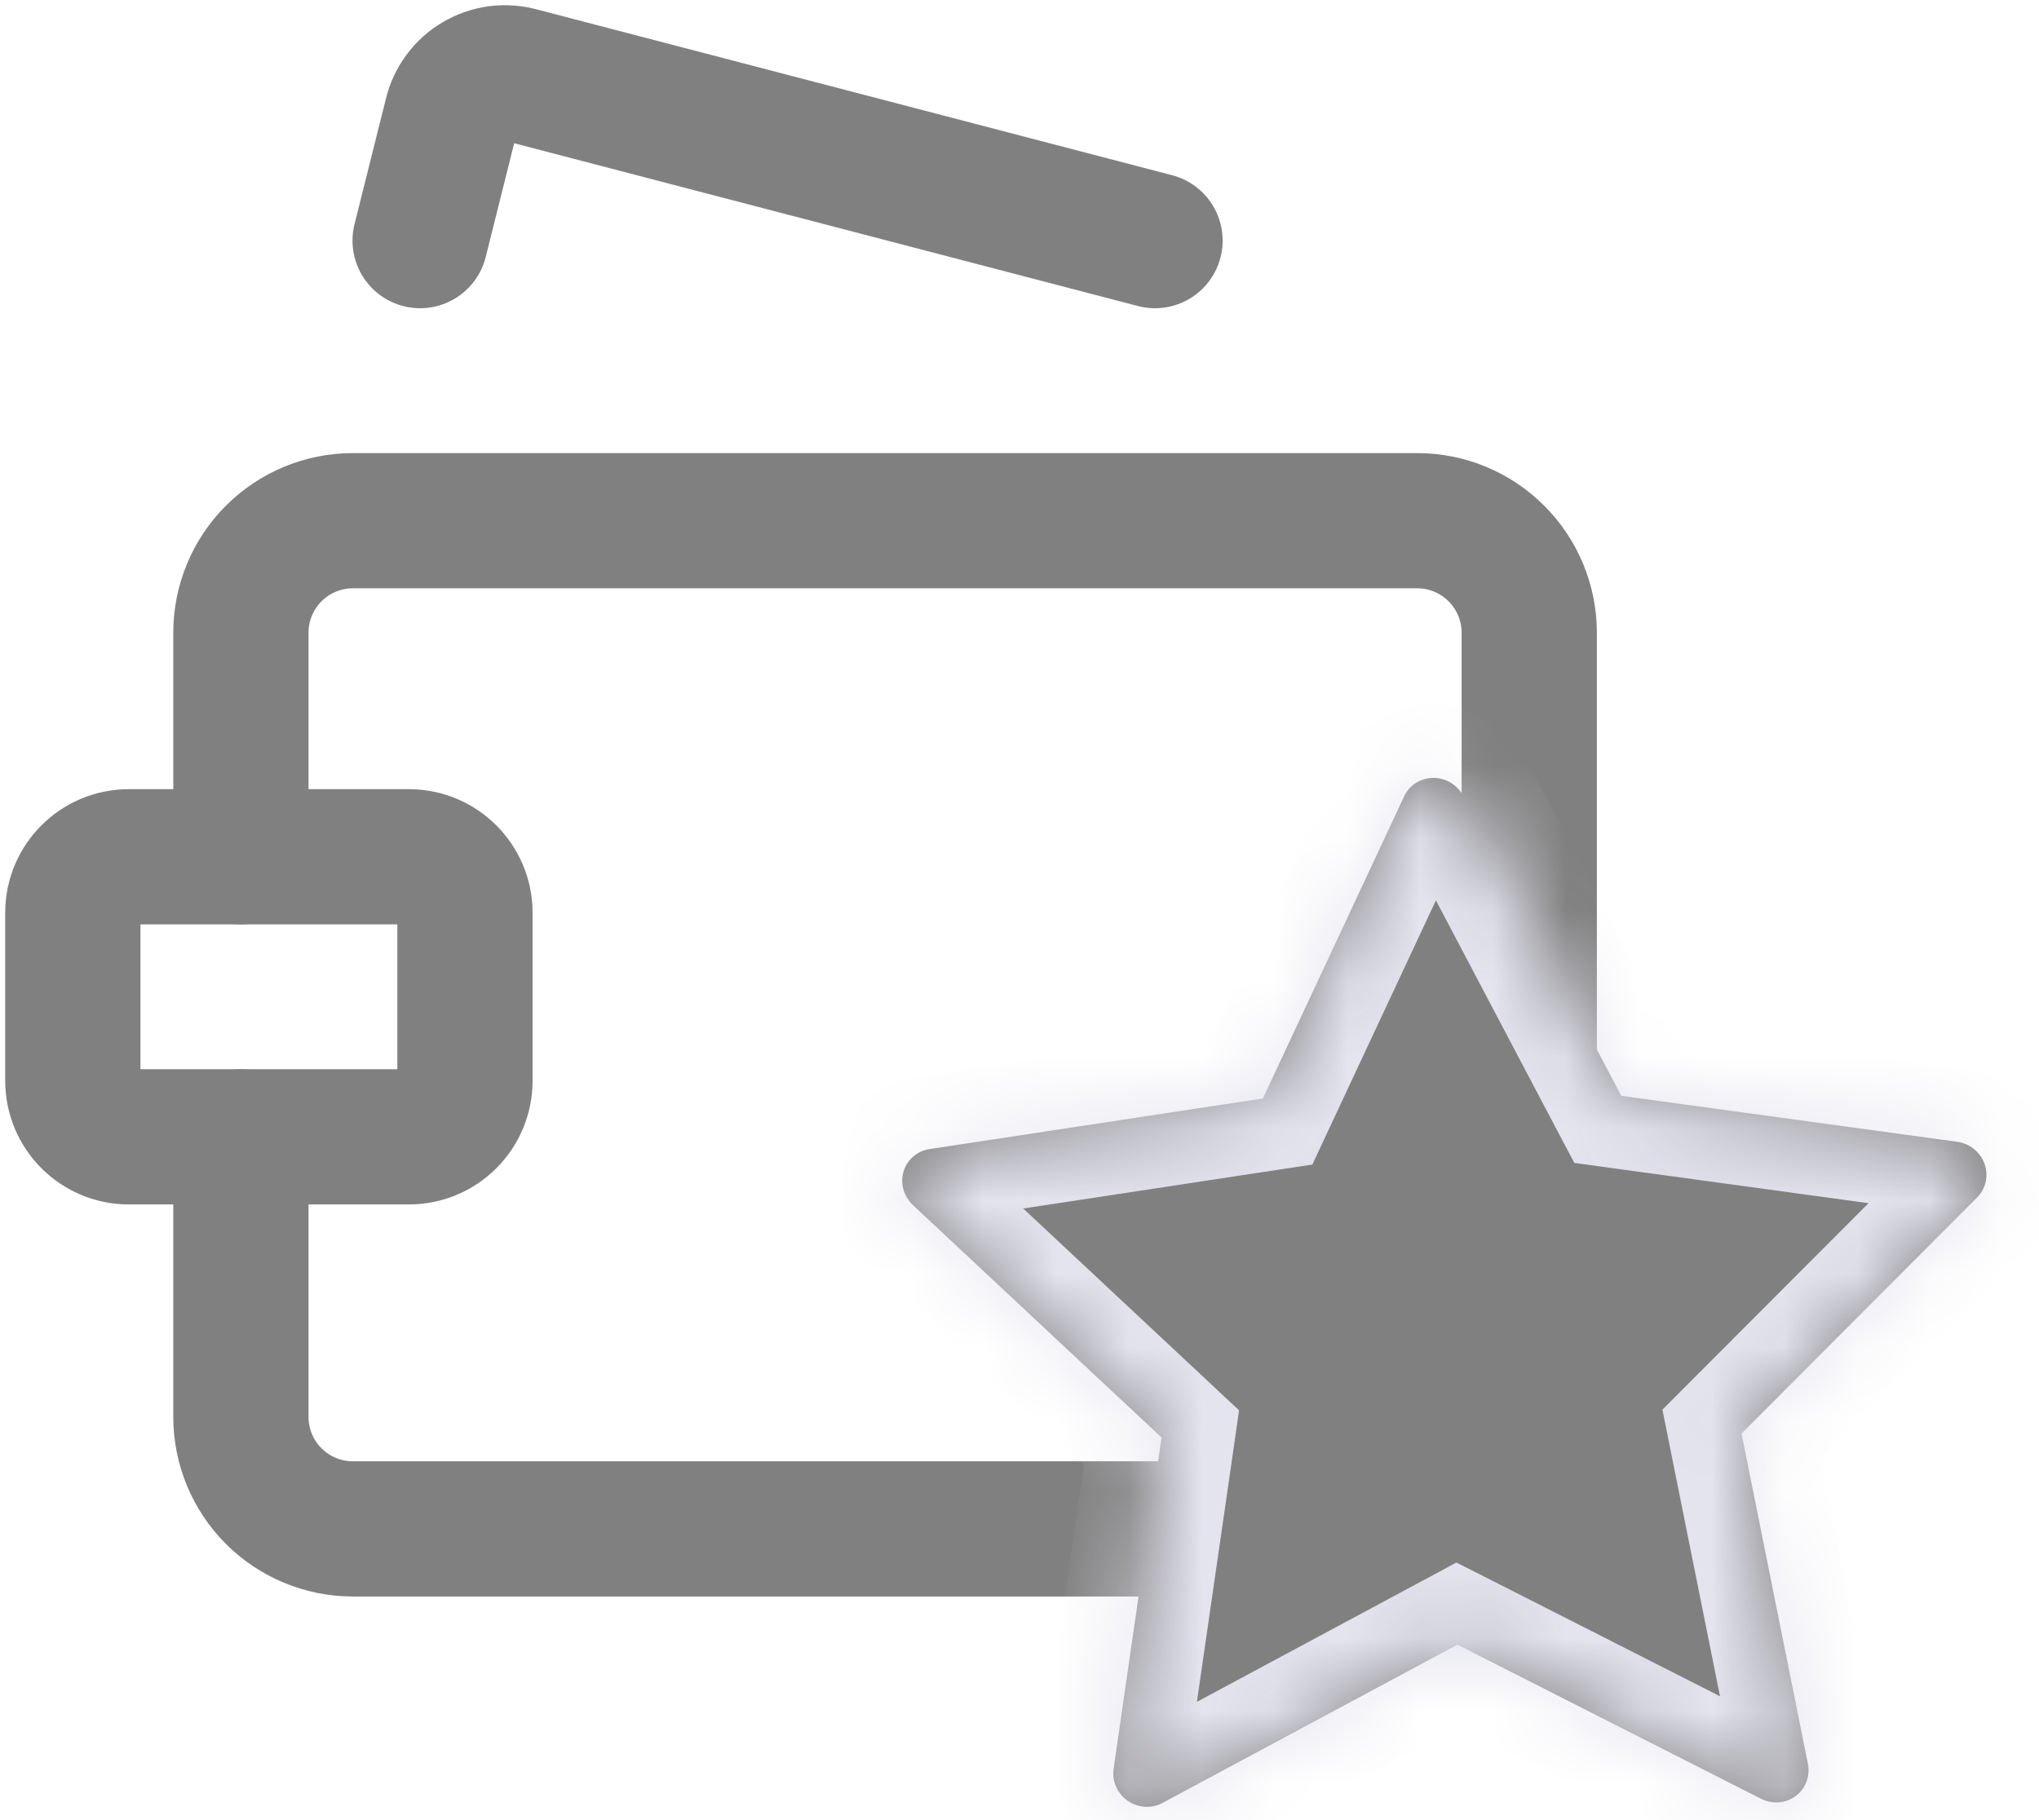 <svg width="28" height="25" viewBox="0 0 28 25" fill="none" xmlns="http://www.w3.org/2000/svg">
<path d="M3.308 11.768V8.691C3.308 8.283 3.47 7.891 3.758 7.603C4.047 7.314 4.438 7.152 4.846 7.152H19.462C19.87 7.152 20.261 7.314 20.549 7.603C20.838 7.891 21 8.283 21 8.691V19.461C21 19.869 20.838 20.261 20.549 20.549C20.261 20.838 19.87 21 19.462 21H4.846C4.438 21 4.047 20.838 3.758 20.549C3.47 20.261 3.308 19.869 3.308 19.461V15.615M15.861 3.305L7.138 1.028C7.04 1.001 6.938 0.993 6.837 1.006C6.736 1.019 6.639 1.053 6.551 1.105C6.463 1.156 6.387 1.225 6.327 1.307C6.266 1.39 6.223 1.483 6.2 1.582L5.769 3.305" stroke="#808080" stroke-width="1.857" stroke-linecap="round" stroke-linejoin="round"/>
<path d="M1.769 11.768H5.615C6.04 11.768 6.385 12.113 6.385 12.537V14.845C6.385 15.27 6.04 15.615 5.615 15.615H1.769C1.344 15.615 1 15.27 1 14.845V12.537C1 12.113 1.344 11.768 1.769 11.768Z" stroke="#808080" stroke-width="1.857" stroke-linecap="round" stroke-linejoin="round"/>
<mask id="path-3-inside-1_1152_2767" fill="white">
<path d="M15.489 24.737C15.418 24.689 15.362 24.621 15.327 24.543C15.292 24.465 15.28 24.379 15.292 24.296L15.951 19.745L12.535 16.551C12.473 16.492 12.428 16.419 12.406 16.337C12.383 16.256 12.384 16.171 12.408 16.091C12.432 16.011 12.478 15.94 12.541 15.886C12.604 15.831 12.681 15.796 12.765 15.783L17.342 15.088L19.282 10.938C19.317 10.863 19.373 10.799 19.444 10.754C19.514 10.71 19.596 10.686 19.681 10.685C19.765 10.685 19.848 10.707 19.921 10.751C19.994 10.795 20.054 10.858 20.093 10.932L22.264 15.052L26.878 15.683C26.962 15.695 27.041 15.729 27.107 15.783C27.173 15.836 27.223 15.907 27.252 15.986C27.28 16.066 27.286 16.151 27.268 16.233C27.25 16.314 27.209 16.389 27.15 16.448L23.915 19.69L24.827 24.229C24.843 24.311 24.836 24.396 24.806 24.474C24.777 24.552 24.726 24.62 24.659 24.669C24.592 24.719 24.512 24.749 24.428 24.756C24.344 24.762 24.259 24.745 24.183 24.707L20.013 22.59L15.962 24.765C15.889 24.804 15.807 24.822 15.723 24.817C15.64 24.812 15.559 24.784 15.489 24.737Z"/>
</mask>
<path d="M15.489 24.737C15.418 24.689 15.362 24.621 15.327 24.543C15.292 24.465 15.28 24.379 15.292 24.296L15.951 19.745L12.535 16.551C12.473 16.492 12.428 16.419 12.406 16.337C12.383 16.256 12.384 16.171 12.408 16.091C12.432 16.011 12.478 15.94 12.541 15.886C12.604 15.831 12.681 15.796 12.765 15.783L17.342 15.088L19.282 10.938C19.317 10.863 19.373 10.799 19.444 10.754C19.514 10.71 19.596 10.686 19.681 10.685C19.765 10.685 19.848 10.707 19.921 10.751C19.994 10.795 20.054 10.858 20.093 10.932L22.264 15.052L26.878 15.683C26.962 15.695 27.041 15.729 27.107 15.783C27.173 15.836 27.223 15.907 27.252 15.986C27.28 16.066 27.286 16.151 27.268 16.233C27.25 16.314 27.209 16.389 27.15 16.448L23.915 19.69L24.827 24.229C24.843 24.311 24.836 24.396 24.806 24.474C24.777 24.552 24.726 24.62 24.659 24.669C24.592 24.719 24.512 24.749 24.428 24.756C24.344 24.762 24.259 24.745 24.183 24.707L20.013 22.59L15.962 24.765C15.889 24.804 15.807 24.822 15.723 24.817C15.64 24.812 15.559 24.784 15.489 24.737Z" fill="#808080"/>
<path d="M15.489 24.737L16.053 23.911L16.053 23.911L15.489 24.737ZM15.292 24.296L14.303 24.153L14.303 24.153L15.292 24.296ZM15.951 19.745L16.634 19.015L17.015 19.372L16.941 19.889L15.951 19.745ZM12.535 16.551L11.852 17.281L11.851 17.28L12.535 16.551ZM12.765 15.783L12.614 14.794L12.614 14.794L12.765 15.783ZM17.342 15.088L18.248 15.511L18.021 15.996L17.492 16.076L17.342 15.088ZM19.282 10.938L18.376 10.514L18.377 10.514L19.282 10.938ZM20.093 10.932L20.978 10.466L20.978 10.466L20.093 10.932ZM22.264 15.052L22.128 16.043L21.619 15.973L21.379 15.519L22.264 15.052ZM26.878 15.683L26.743 16.674L26.742 16.674L26.878 15.683ZM27.15 16.448L27.859 17.153L27.858 17.154L27.15 16.448ZM23.915 19.69L22.934 19.887L22.829 19.362L23.207 18.983L23.915 19.69ZM24.827 24.229L25.807 24.032L25.807 24.032L24.827 24.229ZM24.183 24.707L23.731 25.599L23.731 25.599L24.183 24.707ZM20.013 22.59L19.54 21.709L20 21.462L20.466 21.698L20.013 22.59ZM15.962 24.765L16.435 25.646L16.435 25.646L15.962 24.765ZM14.925 25.563C14.702 25.41 14.525 25.199 14.414 24.951L16.241 24.136C16.199 24.044 16.134 23.966 16.053 23.911L14.925 25.563ZM14.414 24.951C14.303 24.702 14.263 24.426 14.303 24.153L16.282 24.439C16.297 24.333 16.282 24.228 16.241 24.136L14.414 24.951ZM14.303 24.153L14.961 19.602L16.941 19.889L16.282 24.439L14.303 24.153ZM15.268 20.476L11.852 17.281L13.218 15.82L16.634 19.015L15.268 20.476ZM11.851 17.28C11.656 17.098 11.514 16.864 11.442 16.604L13.37 16.071C13.343 15.974 13.29 15.888 13.219 15.821L11.851 17.28ZM11.442 16.604C11.37 16.343 11.372 16.067 11.45 15.805L13.366 16.378C13.397 16.275 13.397 16.169 13.37 16.071L11.442 16.604ZM11.45 15.805C11.528 15.543 11.68 15.308 11.887 15.129L13.195 16.642C13.276 16.572 13.336 16.48 13.366 16.378L11.45 15.805ZM11.887 15.129C12.094 14.95 12.347 14.835 12.614 14.794L12.915 16.772C13.016 16.756 13.114 16.712 13.195 16.642L11.887 15.129ZM12.614 14.794L17.192 14.099L17.492 16.076L12.915 16.772L12.614 14.794ZM16.436 14.664L18.376 10.514L20.188 11.362L18.248 15.511L16.436 14.664ZM18.377 10.514C18.493 10.265 18.677 10.056 18.908 9.91L19.979 11.599C20.069 11.542 20.142 11.46 20.188 11.363L18.377 10.514ZM18.908 9.91C19.139 9.764 19.404 9.687 19.674 9.685L19.687 11.685C19.788 11.684 19.89 11.656 19.979 11.599L18.908 9.91ZM19.674 9.685C19.943 9.683 20.206 9.756 20.436 9.894L19.407 11.609C19.49 11.659 19.587 11.686 19.687 11.685L19.674 9.685ZM20.436 9.894C20.665 10.031 20.852 10.229 20.978 10.466L19.209 11.399C19.255 11.487 19.324 11.559 19.407 11.609L20.436 9.894ZM20.978 10.466L23.149 14.586L21.379 15.519L19.208 11.399L20.978 10.466ZM22.399 14.062L27.013 14.693L26.742 16.674L22.128 16.043L22.399 14.062ZM27.013 14.692C27.279 14.729 27.529 14.838 27.737 15.006L26.478 16.56C26.553 16.621 26.645 16.661 26.743 16.674L27.013 14.692ZM27.737 15.006C27.945 15.174 28.103 15.397 28.194 15.65L26.31 16.322C26.344 16.417 26.402 16.498 26.478 16.56L27.737 15.006ZM28.194 15.65C28.284 15.904 28.303 16.18 28.244 16.447L26.291 16.018C26.268 16.122 26.276 16.227 26.31 16.322L28.194 15.65ZM28.244 16.447C28.186 16.714 28.052 16.959 27.859 17.153L26.442 15.742C26.366 15.818 26.314 15.914 26.291 16.018L28.244 16.447ZM27.858 17.154L24.622 20.396L23.207 18.983L26.443 15.741L27.858 17.154ZM24.895 19.493L25.807 24.032L23.846 24.426L22.934 19.887L24.895 19.493ZM25.807 24.032C25.86 24.298 25.838 24.575 25.741 24.83L23.872 24.118C23.834 24.218 23.826 24.325 23.846 24.425L25.807 24.032ZM25.741 24.83C25.643 25.086 25.475 25.309 25.255 25.472L24.062 23.867C23.977 23.93 23.91 24.018 23.872 24.118L25.741 24.83ZM25.255 25.472C25.035 25.635 24.776 25.731 24.506 25.753L24.349 23.759C24.248 23.767 24.148 23.803 24.062 23.867L25.255 25.472ZM24.506 25.753C24.237 25.774 23.969 25.72 23.731 25.599L24.636 23.815C24.549 23.771 24.45 23.751 24.349 23.759L24.506 25.753ZM23.731 25.599L19.561 23.482L20.466 21.698L24.636 23.815L23.731 25.599ZM20.486 23.471L16.435 25.646L15.489 23.884L19.54 21.709L20.486 23.471ZM16.435 25.646C16.197 25.774 15.93 25.831 15.664 25.815L15.782 23.819C15.683 23.813 15.581 23.834 15.489 23.884L16.435 25.646ZM15.664 25.815C15.399 25.8 15.143 25.712 14.925 25.562L16.053 23.911C15.974 23.857 15.881 23.825 15.782 23.819L15.664 25.815Z" fill="#E4E4EF" mask="url(#path-3-inside-1_1152_2767)"/>
</svg>
